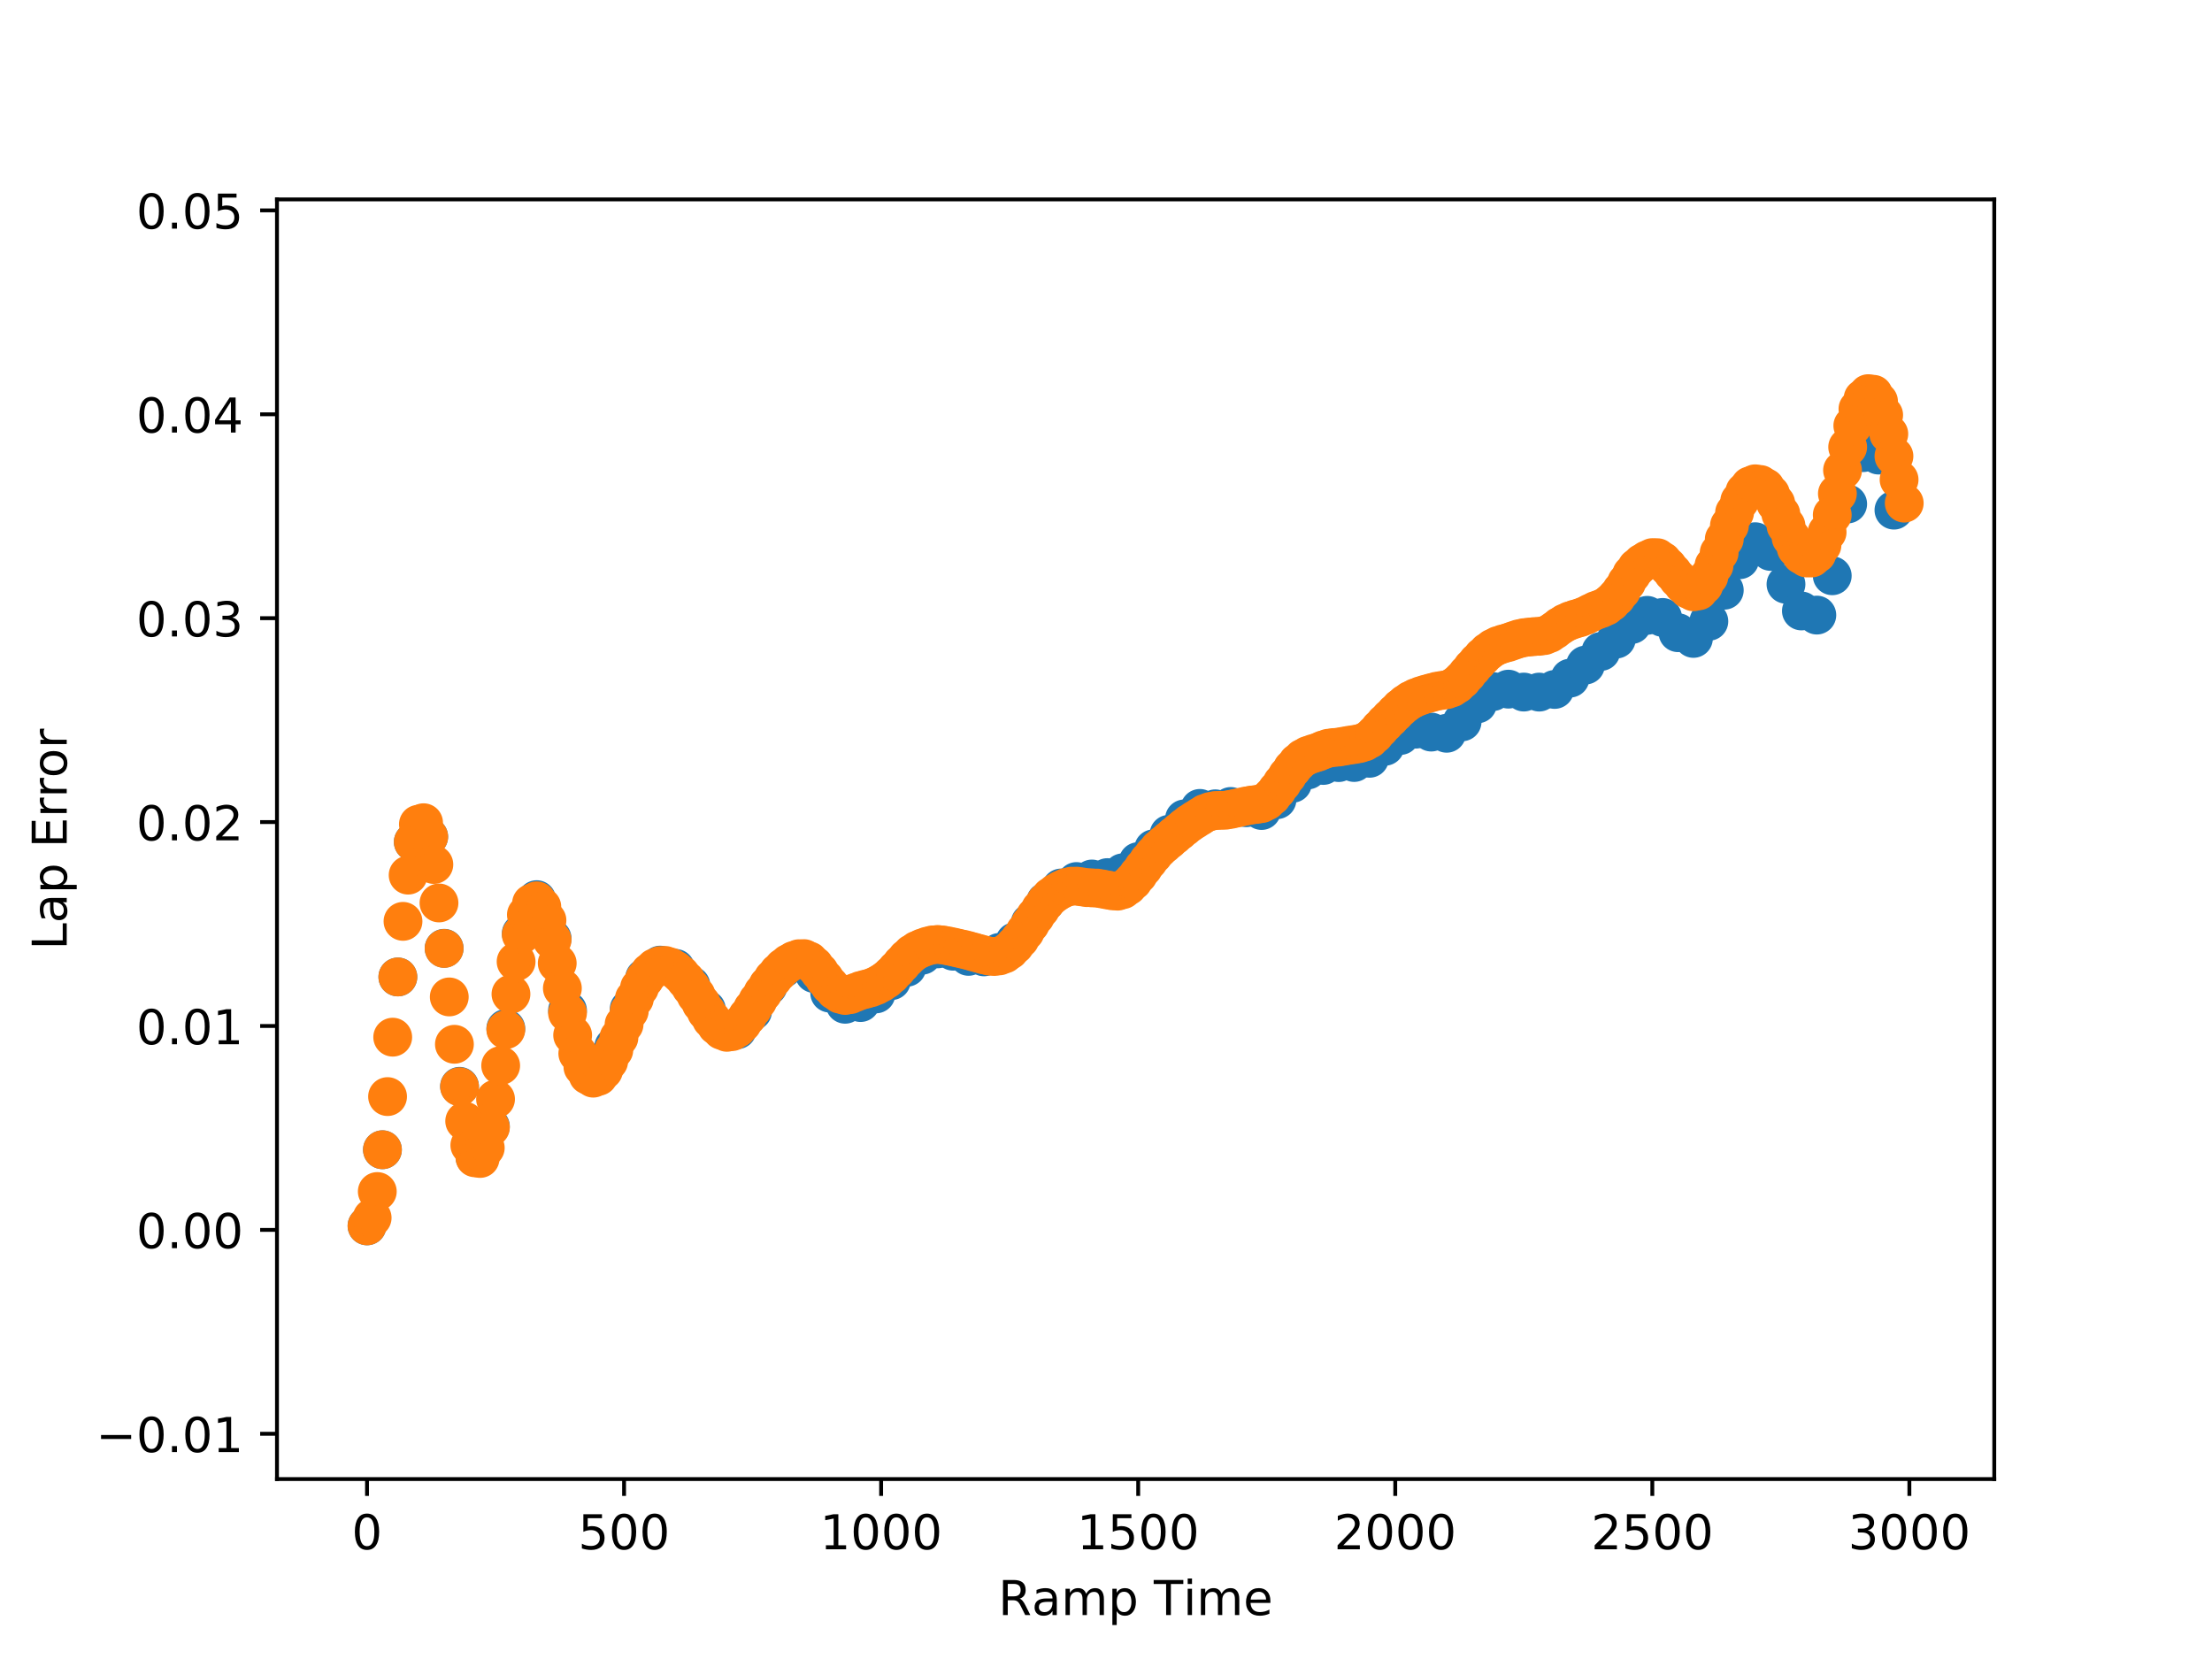 <?xml version="1.0" encoding="utf-8" standalone="no"?>
<!DOCTYPE svg PUBLIC "-//W3C//DTD SVG 1.1//EN"
  "http://www.w3.org/Graphics/SVG/1.1/DTD/svg11.dtd">
<!-- Created with matplotlib (http://matplotlib.org/) -->
<svg height="345pt" version="1.1" viewBox="0 0 460 345" width="460pt" xmlns="http://www.w3.org/2000/svg" xmlns:xlink="http://www.w3.org/1999/xlink">
 <defs>
  <style type="text/css">
*{stroke-linecap:butt;stroke-linejoin:round;}
  </style>
 </defs>
 <g id="figure_1">
  <g id="patch_1">
   <path d="M 0 345.6 
L 460.8 345.6 
L 460.8 0 
L 0 0 
z
" style="fill:#ffffff;"/>
  </g>
  <g id="axes_1">
   <g id="patch_2">
    <path d="M 57.6 307.584 
L 414.72 307.584 
L 414.72 41.472 
L 57.6 41.472 
z
" style="fill:#ffffff;"/>
   </g>
   <g id="PathCollection_1">
    <defs>
     <path d="M 0 3.536 
C 0.938 3.536 1.837 3.163 2.5 2.5 
C 3.163 1.837 3.536 0.938 3.536 0 
C 3.536 -0.938 3.163 -1.837 2.5 -2.5 
C 1.837 -3.163 0.938 -3.536 0 -3.536 
C -0.938 -3.536 -1.837 -3.163 -2.5 -2.5 
C -3.163 -1.837 -3.536 -0.938 -3.536 0 
C -3.536 0.938 -3.163 1.837 -2.5 2.5 
C -1.837 3.163 -0.938 3.536 0 3.536 
z
" id="m1370b50bfb" style="stroke:#1f77b4;"/>
    </defs>
    <g clip-path="url(#pa00a2558f2)">
     <use style="fill:#1f77b4;stroke:#1f77b4;" x="76.323" xlink:href="#m1370b50bfb" y="254.926"/>
     <use style="fill:#1f77b4;stroke:#1f77b4;" x="79.53" xlink:href="#m1370b50bfb" y="239.095"/>
     <use style="fill:#1f77b4;stroke:#1f77b4;" x="82.737" xlink:href="#m1370b50bfb" y="203.165"/>
     <use style="fill:#1f77b4;stroke:#1f77b4;" x="85.945" xlink:href="#m1370b50bfb" y="175.091"/>
     <use style="fill:#1f77b4;stroke:#1f77b4;" x="89.152" xlink:href="#m1370b50bfb" y="174"/>
     <use style="fill:#1f77b4;stroke:#1f77b4;" x="92.36" xlink:href="#m1370b50bfb" y="197.204"/>
     <use style="fill:#1f77b4;stroke:#1f77b4;" x="95.567" xlink:href="#m1370b50bfb" y="225.909"/>
     <use style="fill:#1f77b4;stroke:#1f77b4;" x="98.775" xlink:href="#m1370b50bfb" y="240.626"/>
     <use style="fill:#1f77b4;stroke:#1f77b4;" x="101.982" xlink:href="#m1370b50bfb" y="234.245"/>
     <use style="fill:#1f77b4;stroke:#1f77b4;" x="105.189" xlink:href="#m1370b50bfb" y="213.883"/>
     <use style="fill:#1f77b4;stroke:#1f77b4;" x="108.397" xlink:href="#m1370b50bfb" y="194.116"/>
     <use style="fill:#1f77b4;stroke:#1f77b4;" x="111.604" xlink:href="#m1370b50bfb" y="187.089"/>
     <use style="fill:#1f77b4;stroke:#1f77b4;" x="114.812" xlink:href="#m1370b50bfb" y="195.151"/>
     <use style="fill:#1f77b4;stroke:#1f77b4;" x="118.019" xlink:href="#m1370b50bfb" y="210.13"/>
     <use style="fill:#1f77b4;stroke:#1f77b4;" x="121.227" xlink:href="#m1370b50bfb" y="221.183"/>
     <use style="fill:#1f77b4;stroke:#1f77b4;" x="124.434" xlink:href="#m1370b50bfb" y="223.023"/>
     <use style="fill:#1f77b4;stroke:#1f77b4;" x="127.642" xlink:href="#m1370b50bfb" y="217.654"/>
     <use style="fill:#1f77b4;stroke:#1f77b4;" x="130.849" xlink:href="#m1370b50bfb" y="209.804"/>
     <use style="fill:#1f77b4;stroke:#1f77b4;" x="134.056" xlink:href="#m1370b50bfb" y="203.362"/>
     <use style="fill:#1f77b4;stroke:#1f77b4;" x="137.264" xlink:href="#m1370b50bfb" y="200.702"/>
     <use style="fill:#1f77b4;stroke:#1f77b4;" x="140.471" xlink:href="#m1370b50bfb" y="201.381"/>
     <use style="fill:#1f77b4;stroke:#1f77b4;" x="143.679" xlink:href="#m1370b50bfb" y="204.922"/>
     <use style="fill:#1f77b4;stroke:#1f77b4;" x="146.886" xlink:href="#m1370b50bfb" y="209.891"/>
     <use style="fill:#1f77b4;stroke:#1f77b4;" x="150.094" xlink:href="#m1370b50bfb" y="213.963"/>
     <use style="fill:#1f77b4;stroke:#1f77b4;" x="153.301" xlink:href="#m1370b50bfb" y="214.146"/>
     <use style="fill:#1f77b4;stroke:#1f77b4;" x="156.509" xlink:href="#m1370b50bfb" y="210.277"/>
     <use style="fill:#1f77b4;stroke:#1f77b4;" x="159.716" xlink:href="#m1370b50bfb" y="205.091"/>
     <use style="fill:#1f77b4;stroke:#1f77b4;" x="162.923" xlink:href="#m1370b50bfb" y="201.359"/>
     <use style="fill:#1f77b4;stroke:#1f77b4;" x="166.131" xlink:href="#m1370b50bfb" y="200.062"/>
     <use style="fill:#1f77b4;stroke:#1f77b4;" x="169.338" xlink:href="#m1370b50bfb" y="202.461"/>
     <use style="fill:#1f77b4;stroke:#1f77b4;" x="172.546" xlink:href="#m1370b50bfb" y="206.525"/>
     <use style="fill:#1f77b4;stroke:#1f77b4;" x="175.753" xlink:href="#m1370b50bfb" y="208.844"/>
     <use style="fill:#1f77b4;stroke:#1f77b4;" x="178.961" xlink:href="#m1370b50bfb" y="208.491"/>
     <use style="fill:#1f77b4;stroke:#1f77b4;" x="182.168" xlink:href="#m1370b50bfb" y="206.69"/>
     <use style="fill:#1f77b4;stroke:#1f77b4;" x="185.376" xlink:href="#m1370b50bfb" y="203.937"/>
     <use style="fill:#1f77b4;stroke:#1f77b4;" x="188.583" xlink:href="#m1370b50bfb" y="201.155"/>
     <use style="fill:#1f77b4;stroke:#1f77b4;" x="191.79" xlink:href="#m1370b50bfb" y="198.638"/>
     <use style="fill:#1f77b4;stroke:#1f77b4;" x="194.998" xlink:href="#m1370b50bfb" y="197.325"/>
     <use style="fill:#1f77b4;stroke:#1f77b4;" x="198.205" xlink:href="#m1370b50bfb" y="197.812"/>
     <use style="fill:#1f77b4;stroke:#1f77b4;" x="201.413" xlink:href="#m1370b50bfb" y="198.884"/>
     <use style="fill:#1f77b4;stroke:#1f77b4;" x="204.62" xlink:href="#m1370b50bfb" y="198.987"/>
     <use style="fill:#1f77b4;stroke:#1f77b4;" x="207.828" xlink:href="#m1370b50bfb" y="198.06"/>
     <use style="fill:#1f77b4;stroke:#1f77b4;" x="211.035" xlink:href="#m1370b50bfb" y="195.84"/>
     <use style="fill:#1f77b4;stroke:#1f77b4;" x="214.242" xlink:href="#m1370b50bfb" y="191.923"/>
     <use style="fill:#1f77b4;stroke:#1f77b4;" x="217.45" xlink:href="#m1370b50bfb" y="187.511"/>
     <use style="fill:#1f77b4;stroke:#1f77b4;" x="220.657" xlink:href="#m1370b50bfb" y="184.664"/>
     <use style="fill:#1f77b4;stroke:#1f77b4;" x="223.865" xlink:href="#m1370b50bfb" y="183.32"/>
     <use style="fill:#1f77b4;stroke:#1f77b4;" x="227.072" xlink:href="#m1370b50bfb" y="182.792"/>
     <use style="fill:#1f77b4;stroke:#1f77b4;" x="230.28" xlink:href="#m1370b50bfb" y="182.504"/>
     <use style="fill:#1f77b4;stroke:#1f77b4;" x="233.487" xlink:href="#m1370b50bfb" y="181.504"/>
     <use style="fill:#1f77b4;stroke:#1f77b4;" x="236.695" xlink:href="#m1370b50bfb" y="179.176"/>
     <use style="fill:#1f77b4;stroke:#1f77b4;" x="239.902" xlink:href="#m1370b50bfb" y="176.51"/>
     <use style="fill:#1f77b4;stroke:#1f77b4;" x="243.109" xlink:href="#m1370b50bfb" y="173.488"/>
     <use style="fill:#1f77b4;stroke:#1f77b4;" x="246.317" xlink:href="#m1370b50bfb" y="170.292"/>
     <use style="fill:#1f77b4;stroke:#1f77b4;" x="249.524" xlink:href="#m1370b50bfb" y="168.115"/>
     <use style="fill:#1f77b4;stroke:#1f77b4;" x="252.732" xlink:href="#m1370b50bfb" y="168.201"/>
     <use style="fill:#1f77b4;stroke:#1f77b4;" x="255.939" xlink:href="#m1370b50bfb" y="167.709"/>
     <use style="fill:#1f77b4;stroke:#1f77b4;" x="259.147" xlink:href="#m1370b50bfb" y="167.975"/>
     <use style="fill:#1f77b4;stroke:#1f77b4;" x="262.354" xlink:href="#m1370b50bfb" y="168.551"/>
     <use style="fill:#1f77b4;stroke:#1f77b4;" x="265.562" xlink:href="#m1370b50bfb" y="166.303"/>
     <use style="fill:#1f77b4;stroke:#1f77b4;" x="268.769" xlink:href="#m1370b50bfb" y="162.901"/>
     <use style="fill:#1f77b4;stroke:#1f77b4;" x="271.976" xlink:href="#m1370b50bfb" y="160.119"/>
     <use style="fill:#1f77b4;stroke:#1f77b4;" x="275.184" xlink:href="#m1370b50bfb" y="159.182"/>
     <use style="fill:#1f77b4;stroke:#1f77b4;" x="278.391" xlink:href="#m1370b50bfb" y="158.585"/>
     <use style="fill:#1f77b4;stroke:#1f77b4;" x="281.599" xlink:href="#m1370b50bfb" y="158.569"/>
     <use style="fill:#1f77b4;stroke:#1f77b4;" x="284.806" xlink:href="#m1370b50bfb" y="157.694"/>
     <use style="fill:#1f77b4;stroke:#1f77b4;" x="288.014" xlink:href="#m1370b50bfb" y="155.196"/>
     <use style="fill:#1f77b4;stroke:#1f77b4;" x="291.221" xlink:href="#m1370b50bfb" y="152.952"/>
     <use style="fill:#1f77b4;stroke:#1f77b4;" x="294.429" xlink:href="#m1370b50bfb" y="151.636"/>
     <use style="fill:#1f77b4;stroke:#1f77b4;" x="297.636" xlink:href="#m1370b50bfb" y="152.241"/>
     <use style="fill:#1f77b4;stroke:#1f77b4;" x="300.843" xlink:href="#m1370b50bfb" y="152.488"/>
     <use style="fill:#1f77b4;stroke:#1f77b4;" x="304.051" xlink:href="#m1370b50bfb" y="150.112"/>
     <use style="fill:#1f77b4;stroke:#1f77b4;" x="307.258" xlink:href="#m1370b50bfb" y="146.375"/>
     <use style="fill:#1f77b4;stroke:#1f77b4;" x="310.466" xlink:href="#m1370b50bfb" y="143.819"/>
     <use style="fill:#1f77b4;stroke:#1f77b4;" x="313.673" xlink:href="#m1370b50bfb" y="143.313"/>
     <use style="fill:#1f77b4;stroke:#1f77b4;" x="316.881" xlink:href="#m1370b50bfb" y="143.92"/>
     <use style="fill:#1f77b4;stroke:#1f77b4;" x="320.088" xlink:href="#m1370b50bfb" y="143.927"/>
     <use style="fill:#1f77b4;stroke:#1f77b4;" x="323.295" xlink:href="#m1370b50bfb" y="143.375"/>
     <use style="fill:#1f77b4;stroke:#1f77b4;" x="326.503" xlink:href="#m1370b50bfb" y="141.02"/>
     <use style="fill:#1f77b4;stroke:#1f77b4;" x="329.71" xlink:href="#m1370b50bfb" y="138.302"/>
     <use style="fill:#1f77b4;stroke:#1f77b4;" x="332.918" xlink:href="#m1370b50bfb" y="135.477"/>
     <use style="fill:#1f77b4;stroke:#1f77b4;" x="336.125" xlink:href="#m1370b50bfb" y="132.903"/>
     <use style="fill:#1f77b4;stroke:#1f77b4;" x="339.333" xlink:href="#m1370b50bfb" y="129.869"/>
     <use style="fill:#1f77b4;stroke:#1f77b4;" x="342.54" xlink:href="#m1370b50bfb" y="127.967"/>
     <use style="fill:#1f77b4;stroke:#1f77b4;" x="345.748" xlink:href="#m1370b50bfb" y="128.4"/>
     <use style="fill:#1f77b4;stroke:#1f77b4;" x="348.955" xlink:href="#m1370b50bfb" y="131.573"/>
     <use style="fill:#1f77b4;stroke:#1f77b4;" x="352.162" xlink:href="#m1370b50bfb" y="132.761"/>
     <use style="fill:#1f77b4;stroke:#1f77b4;" x="355.37" xlink:href="#m1370b50bfb" y="129.207"/>
     <use style="fill:#1f77b4;stroke:#1f77b4;" x="358.577" xlink:href="#m1370b50bfb" y="122.739"/>
     <use style="fill:#1f77b4;stroke:#1f77b4;" x="361.785" xlink:href="#m1370b50bfb" y="116.396"/>
     <use style="fill:#1f77b4;stroke:#1f77b4;" x="364.992" xlink:href="#m1370b50bfb" y="112.651"/>
     <use style="fill:#1f77b4;stroke:#1f77b4;" x="368.2" xlink:href="#m1370b50bfb" y="114.671"/>
     <use style="fill:#1f77b4;stroke:#1f77b4;" x="371.407" xlink:href="#m1370b50bfb" y="121.502"/>
     <use style="fill:#1f77b4;stroke:#1f77b4;" x="374.615" xlink:href="#m1370b50bfb" y="127.053"/>
     <use style="fill:#1f77b4;stroke:#1f77b4;" x="377.822" xlink:href="#m1370b50bfb" y="127.912"/>
     <use style="fill:#1f77b4;stroke:#1f77b4;" x="381.029" xlink:href="#m1370b50bfb" y="119.734"/>
     <use style="fill:#1f77b4;stroke:#1f77b4;" x="384.237" xlink:href="#m1370b50bfb" y="104.806"/>
     <use style="fill:#1f77b4;stroke:#1f77b4;" x="387.444" xlink:href="#m1370b50bfb" y="94.13"/>
     <use style="fill:#1f77b4;stroke:#1f77b4;" x="390.652" xlink:href="#m1370b50bfb" y="94.636"/>
     <use style="fill:#1f77b4;stroke:#1f77b4;" x="393.859" xlink:href="#m1370b50bfb" y="106.088"/>
    </g>
   </g>
   <g id="PathCollection_2">
    <defs>
     <path d="M 0 3.536 
C 0.938 3.536 1.837 3.163 2.5 2.5 
C 3.163 1.837 3.536 0.938 3.536 0 
C 3.536 -0.938 3.163 -1.837 2.5 -2.5 
C 1.837 -3.163 0.938 -3.536 0 -3.536 
C -0.938 -3.536 -1.837 -3.163 -2.5 -2.5 
C -3.163 -1.837 -3.536 -0.938 -3.536 0 
C -3.536 0.938 -3.163 1.837 -2.5 2.5 
C -1.837 3.163 -0.938 3.536 0 3.536 
z
" id="m80e547964e" style="stroke:#ff7f0e;"/>
    </defs>
    <g clip-path="url(#pa00a2558f2)">
     <use style="fill:#ff7f0e;stroke:#ff7f0e;" x="76.323" xlink:href="#m80e547964e" y="254.926"/>
     <use style="fill:#ff7f0e;stroke:#ff7f0e;" x="77.392" xlink:href="#m80e547964e" y="253.252"/>
     <use style="fill:#ff7f0e;stroke:#ff7f0e;" x="78.461" xlink:href="#m80e547964e" y="247.785"/>
     <use style="fill:#ff7f0e;stroke:#ff7f0e;" x="79.53" xlink:href="#m80e547964e" y="239.095"/>
     <use style="fill:#ff7f0e;stroke:#ff7f0e;" x="80.599" xlink:href="#m80e547964e" y="228.043"/>
     <use style="fill:#ff7f0e;stroke:#ff7f0e;" x="81.668" xlink:href="#m80e547964e" y="215.686"/>
     <use style="fill:#ff7f0e;stroke:#ff7f0e;" x="82.737" xlink:href="#m80e547964e" y="203.166"/>
     <use style="fill:#ff7f0e;stroke:#ff7f0e;" x="83.807" xlink:href="#m80e547964e" y="191.603"/>
     <use style="fill:#ff7f0e;stroke:#ff7f0e;" x="84.876" xlink:href="#m80e547964e" y="181.99"/>
     <use style="fill:#ff7f0e;stroke:#ff7f0e;" x="85.945" xlink:href="#m80e547964e" y="175.097"/>
     <use style="fill:#ff7f0e;stroke:#ff7f0e;" x="87.014" xlink:href="#m80e547964e" y="171.407"/>
     <use style="fill:#ff7f0e;stroke:#ff7f0e;" x="88.083" xlink:href="#m80e547964e" y="171.09"/>
     <use style="fill:#ff7f0e;stroke:#ff7f0e;" x="89.152" xlink:href="#m80e547964e" y="174.014"/>
     <use style="fill:#ff7f0e;stroke:#ff7f0e;" x="90.221" xlink:href="#m80e547964e" y="179.779"/>
     <use style="fill:#ff7f0e;stroke:#ff7f0e;" x="91.291" xlink:href="#m80e547964e" y="187.775"/>
     <use style="fill:#ff7f0e;stroke:#ff7f0e;" x="92.36" xlink:href="#m80e547964e" y="197.237"/>
     <use style="fill:#ff7f0e;stroke:#ff7f0e;" x="93.429" xlink:href="#m80e547964e" y="207.319"/>
     <use style="fill:#ff7f0e;stroke:#ff7f0e;" x="94.498" xlink:href="#m80e547964e" y="217.166"/>
     <use style="fill:#ff7f0e;stroke:#ff7f0e;" x="95.567" xlink:href="#m80e547964e" y="225.992"/>
     <use style="fill:#ff7f0e;stroke:#ff7f0e;" x="96.636" xlink:href="#m80e547964e" y="233.148"/>
     <use style="fill:#ff7f0e;stroke:#ff7f0e;" x="97.705" xlink:href="#m80e547964e" y="238.164"/>
     <use style="fill:#ff7f0e;stroke:#ff7f0e;" x="98.775" xlink:href="#m80e547964e" y="240.772"/>
     <use style="fill:#ff7f0e;stroke:#ff7f0e;" x="99.844" xlink:href="#m80e547964e" y="240.91"/>
     <use style="fill:#ff7f0e;stroke:#ff7f0e;" x="100.913" xlink:href="#m80e547964e" y="238.701"/>
     <use style="fill:#ff7f0e;stroke:#ff7f0e;" x="101.982" xlink:href="#m80e547964e" y="234.442"/>
     <use style="fill:#ff7f0e;stroke:#ff7f0e;" x="103.051" xlink:href="#m80e547964e" y="228.563"/>
     <use style="fill:#ff7f0e;stroke:#ff7f0e;" x="104.12" xlink:href="#m80e547964e" y="221.596"/>
     <use style="fill:#ff7f0e;stroke:#ff7f0e;" x="105.189" xlink:href="#m80e547964e" y="214.122"/>
     <use style="fill:#ff7f0e;stroke:#ff7f0e;" x="106.259" xlink:href="#m80e547964e" y="206.732"/>
     <use style="fill:#ff7f0e;stroke:#ff7f0e;" x="107.328" xlink:href="#m80e547964e" y="199.981"/>
     <use style="fill:#ff7f0e;stroke:#ff7f0e;" x="108.397" xlink:href="#m80e547964e" y="194.354"/>
     <use style="fill:#ff7f0e;stroke:#ff7f0e;" x="109.466" xlink:href="#m80e547964e" y="190.23"/>
     <use style="fill:#ff7f0e;stroke:#ff7f0e;" x="110.535" xlink:href="#m80e547964e" y="187.857"/>
     <use style="fill:#ff7f0e;stroke:#ff7f0e;" x="111.604" xlink:href="#m80e547964e" y="187.326"/>
     <use style="fill:#ff7f0e;stroke:#ff7f0e;" x="112.674" xlink:href="#m80e547964e" y="188.573"/>
     <use style="fill:#ff7f0e;stroke:#ff7f0e;" x="113.743" xlink:href="#m80e547964e" y="191.391"/>
     <use style="fill:#ff7f0e;stroke:#ff7f0e;" x="114.812" xlink:href="#m80e547964e" y="195.445"/>
     <use style="fill:#ff7f0e;stroke:#ff7f0e;" x="115.881" xlink:href="#m80e547964e" y="200.31"/>
     <use style="fill:#ff7f0e;stroke:#ff7f0e;" x="116.95" xlink:href="#m80e547964e" y="205.528"/>
     <use style="fill:#ff7f0e;stroke:#ff7f0e;" x="118.019" xlink:href="#m80e547964e" y="210.647"/>
     <use style="fill:#ff7f0e;stroke:#ff7f0e;" x="119.088" xlink:href="#m80e547964e" y="215.273"/>
     <use style="fill:#ff7f0e;stroke:#ff7f0e;" x="120.158" xlink:href="#m80e547964e" y="219.087"/>
     <use style="fill:#ff7f0e;stroke:#ff7f0e;" x="121.227" xlink:href="#m80e547964e" y="221.891"/>
     <use style="fill:#ff7f0e;stroke:#ff7f0e;" x="122.296" xlink:href="#m80e547964e" y="223.595"/>
     <use style="fill:#ff7f0e;stroke:#ff7f0e;" x="123.365" xlink:href="#m80e547964e" y="224.209"/>
     <use style="fill:#ff7f0e;stroke:#ff7f0e;" x="124.434" xlink:href="#m80e547964e" y="223.83"/>
     <use style="fill:#ff7f0e;stroke:#ff7f0e;" x="125.503" xlink:href="#m80e547964e" y="222.607"/>
     <use style="fill:#ff7f0e;stroke:#ff7f0e;" x="126.572" xlink:href="#m80e547964e" y="220.724"/>
     <use style="fill:#ff7f0e;stroke:#ff7f0e;" x="127.642" xlink:href="#m80e547964e" y="218.391"/>
     <use style="fill:#ff7f0e;stroke:#ff7f0e;" x="128.711" xlink:href="#m80e547964e" y="215.778"/>
     <use style="fill:#ff7f0e;stroke:#ff7f0e;" x="129.78" xlink:href="#m80e547964e" y="213.026"/>
     <use style="fill:#ff7f0e;stroke:#ff7f0e;" x="130.849" xlink:href="#m80e547964e" y="210.268"/>
     <use style="fill:#ff7f0e;stroke:#ff7f0e;" x="131.918" xlink:href="#m80e547964e" y="207.675"/>
     <use style="fill:#ff7f0e;stroke:#ff7f0e;" x="132.987" xlink:href="#m80e547964e" y="205.407"/>
     <use style="fill:#ff7f0e;stroke:#ff7f0e;" x="134.056" xlink:href="#m80e547964e" y="203.564"/>
     <use style="fill:#ff7f0e;stroke:#ff7f0e;" x="135.126" xlink:href="#m80e547964e" y="202.18"/>
     <use style="fill:#ff7f0e;stroke:#ff7f0e;" x="136.195" xlink:href="#m80e547964e" y="201.257"/>
     <use style="fill:#ff7f0e;stroke:#ff7f0e;" x="137.264" xlink:href="#m80e547964e" y="200.797"/>
     <use style="fill:#ff7f0e;stroke:#ff7f0e;" x="138.333" xlink:href="#m80e547964e" y="200.769"/>
     <use style="fill:#ff7f0e;stroke:#ff7f0e;" x="139.402" xlink:href="#m80e547964e" y="201.102"/>
     <use style="fill:#ff7f0e;stroke:#ff7f0e;" x="140.471" xlink:href="#m80e547964e" y="201.736"/>
     <use style="fill:#ff7f0e;stroke:#ff7f0e;" x="141.54" xlink:href="#m80e547964e" y="202.65"/>
     <use style="fill:#ff7f0e;stroke:#ff7f0e;" x="142.61" xlink:href="#m80e547964e" y="203.853"/>
     <use style="fill:#ff7f0e;stroke:#ff7f0e;" x="143.679" xlink:href="#m80e547964e" y="205.32"/>
     <use style="fill:#ff7f0e;stroke:#ff7f0e;" x="144.748" xlink:href="#m80e547964e" y="206.96"/>
     <use style="fill:#ff7f0e;stroke:#ff7f0e;" x="145.817" xlink:href="#m80e547964e" y="208.679"/>
     <use style="fill:#ff7f0e;stroke:#ff7f0e;" x="146.886" xlink:href="#m80e547964e" y="210.392"/>
     <use style="fill:#ff7f0e;stroke:#ff7f0e;" x="147.955" xlink:href="#m80e547964e" y="211.98"/>
     <use style="fill:#ff7f0e;stroke:#ff7f0e;" x="149.025" xlink:href="#m80e547964e" y="213.318"/>
     <use style="fill:#ff7f0e;stroke:#ff7f0e;" x="150.094" xlink:href="#m80e547964e" y="214.26"/>
     <use style="fill:#ff7f0e;stroke:#ff7f0e;" x="151.163" xlink:href="#m80e547964e" y="214.677"/>
     <use style="fill:#ff7f0e;stroke:#ff7f0e;" x="152.232" xlink:href="#m80e547964e" y="214.531"/>
     <use style="fill:#ff7f0e;stroke:#ff7f0e;" x="153.301" xlink:href="#m80e547964e" y="213.877"/>
     <use style="fill:#ff7f0e;stroke:#ff7f0e;" x="154.37" xlink:href="#m80e547964e" y="212.783"/>
     <use style="fill:#ff7f0e;stroke:#ff7f0e;" x="155.439" xlink:href="#m80e547964e" y="211.365"/>
     <use style="fill:#ff7f0e;stroke:#ff7f0e;" x="156.509" xlink:href="#m80e547964e" y="209.775"/>
     <use style="fill:#ff7f0e;stroke:#ff7f0e;" x="157.578" xlink:href="#m80e547964e" y="208.125"/>
     <use style="fill:#ff7f0e;stroke:#ff7f0e;" x="158.647" xlink:href="#m80e547964e" y="206.478"/>
     <use style="fill:#ff7f0e;stroke:#ff7f0e;" x="159.716" xlink:href="#m80e547964e" y="204.905"/>
     <use style="fill:#ff7f0e;stroke:#ff7f0e;" x="160.785" xlink:href="#m80e547964e" y="203.481"/>
     <use style="fill:#ff7f0e;stroke:#ff7f0e;" x="161.854" xlink:href="#m80e547964e" y="202.242"/>
     <use style="fill:#ff7f0e;stroke:#ff7f0e;" x="162.923" xlink:href="#m80e547964e" y="201.187"/>
     <use style="fill:#ff7f0e;stroke:#ff7f0e;" x="163.993" xlink:href="#m80e547964e" y="200.352"/>
     <use style="fill:#ff7f0e;stroke:#ff7f0e;" x="165.062" xlink:href="#m80e547964e" y="199.75"/>
     <use style="fill:#ff7f0e;stroke:#ff7f0e;" x="166.131" xlink:href="#m80e547964e" y="199.373"/>
     <use style="fill:#ff7f0e;stroke:#ff7f0e;" x="167.2" xlink:href="#m80e547964e" y="199.352"/>
     <use style="fill:#ff7f0e;stroke:#ff7f0e;" x="168.269" xlink:href="#m80e547964e" y="199.835"/>
     <use style="fill:#ff7f0e;stroke:#ff7f0e;" x="169.338" xlink:href="#m80e547964e" y="200.819"/>
     <use style="fill:#ff7f0e;stroke:#ff7f0e;" x="170.407" xlink:href="#m80e547964e" y="202.111"/>
     <use style="fill:#ff7f0e;stroke:#ff7f0e;" x="171.477" xlink:href="#m80e547964e" y="203.539"/>
     <use style="fill:#ff7f0e;stroke:#ff7f0e;" x="172.546" xlink:href="#m80e547964e" y="204.905"/>
     <use style="fill:#ff7f0e;stroke:#ff7f0e;" x="173.615" xlink:href="#m80e547964e" y="206.008"/>
     <use style="fill:#ff7f0e;stroke:#ff7f0e;" x="174.684" xlink:href="#m80e547964e" y="206.734"/>
     <use style="fill:#ff7f0e;stroke:#ff7f0e;" x="175.753" xlink:href="#m80e547964e" y="207.016"/>
     <use style="fill:#ff7f0e;stroke:#ff7f0e;" x="176.822" xlink:href="#m80e547964e" y="206.835"/>
     <use style="fill:#ff7f0e;stroke:#ff7f0e;" x="177.891" xlink:href="#m80e547964e" y="206.385"/>
     <use style="fill:#ff7f0e;stroke:#ff7f0e;" x="178.961" xlink:href="#m80e547964e" y="205.982"/>
     <use style="fill:#ff7f0e;stroke:#ff7f0e;" x="180.03" xlink:href="#m80e547964e" y="205.699"/>
     <use style="fill:#ff7f0e;stroke:#ff7f0e;" x="181.099" xlink:href="#m80e547964e" y="205.407"/>
     <use style="fill:#ff7f0e;stroke:#ff7f0e;" x="182.168" xlink:href="#m80e547964e" y="204.986"/>
     <use style="fill:#ff7f0e;stroke:#ff7f0e;" x="183.237" xlink:href="#m80e547964e" y="204.405"/>
     <use style="fill:#ff7f0e;stroke:#ff7f0e;" x="184.306" xlink:href="#m80e547964e" y="203.683"/>
     <use style="fill:#ff7f0e;stroke:#ff7f0e;" x="185.376" xlink:href="#m80e547964e" y="202.756"/>
     <use style="fill:#ff7f0e;stroke:#ff7f0e;" x="186.445" xlink:href="#m80e547964e" y="201.642"/>
     <use style="fill:#ff7f0e;stroke:#ff7f0e;" x="187.514" xlink:href="#m80e547964e" y="200.453"/>
     <use style="fill:#ff7f0e;stroke:#ff7f0e;" x="188.583" xlink:href="#m80e547964e" y="199.29"/>
     <use style="fill:#ff7f0e;stroke:#ff7f0e;" x="189.652" xlink:href="#m80e547964e" y="198.312"/>
     <use style="fill:#ff7f0e;stroke:#ff7f0e;" x="190.721" xlink:href="#m80e547964e" y="197.614"/>
     <use style="fill:#ff7f0e;stroke:#ff7f0e;" x="191.79" xlink:href="#m80e547964e" y="197.136"/>
     <use style="fill:#ff7f0e;stroke:#ff7f0e;" x="192.86" xlink:href="#m80e547964e" y="196.761"/>
     <use style="fill:#ff7f0e;stroke:#ff7f0e;" x="193.929" xlink:href="#m80e547964e" y="196.495"/>
     <use style="fill:#ff7f0e;stroke:#ff7f0e;" x="194.998" xlink:href="#m80e547964e" y="196.406"/>
     <use style="fill:#ff7f0e;stroke:#ff7f0e;" x="196.067" xlink:href="#m80e547964e" y="196.511"/>
     <use style="fill:#ff7f0e;stroke:#ff7f0e;" x="197.136" xlink:href="#m80e547964e" y="196.711"/>
     <use style="fill:#ff7f0e;stroke:#ff7f0e;" x="198.205" xlink:href="#m80e547964e" y="196.936"/>
     <use style="fill:#ff7f0e;stroke:#ff7f0e;" x="199.274" xlink:href="#m80e547964e" y="197.17"/>
     <use style="fill:#ff7f0e;stroke:#ff7f0e;" x="200.344" xlink:href="#m80e547964e" y="197.413"/>
     <use style="fill:#ff7f0e;stroke:#ff7f0e;" x="201.413" xlink:href="#m80e547964e" y="197.679"/>
     <use style="fill:#ff7f0e;stroke:#ff7f0e;" x="202.482" xlink:href="#m80e547964e" y="197.981"/>
     <use style="fill:#ff7f0e;stroke:#ff7f0e;" x="203.551" xlink:href="#m80e547964e" y="198.274"/>
     <use style="fill:#ff7f0e;stroke:#ff7f0e;" x="204.62" xlink:href="#m80e547964e" y="198.574"/>
     <use style="fill:#ff7f0e;stroke:#ff7f0e;" x="205.689" xlink:href="#m80e547964e" y="198.824"/>
     <use style="fill:#ff7f0e;stroke:#ff7f0e;" x="206.758" xlink:href="#m80e547964e" y="198.91"/>
     <use style="fill:#ff7f0e;stroke:#ff7f0e;" x="207.828" xlink:href="#m80e547964e" y="198.785"/>
     <use style="fill:#ff7f0e;stroke:#ff7f0e;" x="208.897" xlink:href="#m80e547964e" y="198.384"/>
     <use style="fill:#ff7f0e;stroke:#ff7f0e;" x="209.966" xlink:href="#m80e547964e" y="197.619"/>
     <use style="fill:#ff7f0e;stroke:#ff7f0e;" x="211.035" xlink:href="#m80e547964e" y="196.549"/>
     <use style="fill:#ff7f0e;stroke:#ff7f0e;" x="212.104" xlink:href="#m80e547964e" y="195.277"/>
     <use style="fill:#ff7f0e;stroke:#ff7f0e;" x="213.173" xlink:href="#m80e547964e" y="193.774"/>
     <use style="fill:#ff7f0e;stroke:#ff7f0e;" x="214.242" xlink:href="#m80e547964e" y="192.149"/>
     <use style="fill:#ff7f0e;stroke:#ff7f0e;" x="215.312" xlink:href="#m80e547964e" y="190.564"/>
     <use style="fill:#ff7f0e;stroke:#ff7f0e;" x="216.381" xlink:href="#m80e547964e" y="189.042"/>
     <use style="fill:#ff7f0e;stroke:#ff7f0e;" x="217.45" xlink:href="#m80e547964e" y="187.598"/>
     <use style="fill:#ff7f0e;stroke:#ff7f0e;" x="218.519" xlink:href="#m80e547964e" y="186.45"/>
     <use style="fill:#ff7f0e;stroke:#ff7f0e;" x="219.588" xlink:href="#m80e547964e" y="185.655"/>
     <use style="fill:#ff7f0e;stroke:#ff7f0e;" x="220.657" xlink:href="#m80e547964e" y="185.03"/>
     <use style="fill:#ff7f0e;stroke:#ff7f0e;" x="221.727" xlink:href="#m80e547964e" y="184.548"/>
     <use style="fill:#ff7f0e;stroke:#ff7f0e;" x="222.796" xlink:href="#m80e547964e" y="184.29"/>
     <use style="fill:#ff7f0e;stroke:#ff7f0e;" x="223.865" xlink:href="#m80e547964e" y="184.28"/>
     <use style="fill:#ff7f0e;stroke:#ff7f0e;" x="224.934" xlink:href="#m80e547964e" y="184.425"/>
     <use style="fill:#ff7f0e;stroke:#ff7f0e;" x="226.003" xlink:href="#m80e547964e" y="184.585"/>
     <use style="fill:#ff7f0e;stroke:#ff7f0e;" x="227.072" xlink:href="#m80e547964e" y="184.637"/>
     <use style="fill:#ff7f0e;stroke:#ff7f0e;" x="228.141" xlink:href="#m80e547964e" y="184.688"/>
     <use style="fill:#ff7f0e;stroke:#ff7f0e;" x="229.211" xlink:href="#m80e547964e" y="184.858"/>
     <use style="fill:#ff7f0e;stroke:#ff7f0e;" x="230.28" xlink:href="#m80e547964e" y="185.061"/>
     <use style="fill:#ff7f0e;stroke:#ff7f0e;" x="231.349" xlink:href="#m80e547964e" y="185.249"/>
     <use style="fill:#ff7f0e;stroke:#ff7f0e;" x="232.418" xlink:href="#m80e547964e" y="185.321"/>
     <use style="fill:#ff7f0e;stroke:#ff7f0e;" x="233.487" xlink:href="#m80e547964e" y="185.015"/>
     <use style="fill:#ff7f0e;stroke:#ff7f0e;" x="234.556" xlink:href="#m80e547964e" y="184.253"/>
     <use style="fill:#ff7f0e;stroke:#ff7f0e;" x="235.625" xlink:href="#m80e547964e" y="183.213"/>
     <use style="fill:#ff7f0e;stroke:#ff7f0e;" x="236.695" xlink:href="#m80e547964e" y="181.891"/>
     <use style="fill:#ff7f0e;stroke:#ff7f0e;" x="237.764" xlink:href="#m80e547964e" y="180.456"/>
     <use style="fill:#ff7f0e;stroke:#ff7f0e;" x="238.833" xlink:href="#m80e547964e" y="179.033"/>
     <use style="fill:#ff7f0e;stroke:#ff7f0e;" x="239.902" xlink:href="#m80e547964e" y="177.728"/>
     <use style="fill:#ff7f0e;stroke:#ff7f0e;" x="240.971" xlink:href="#m80e547964e" y="176.528"/>
     <use style="fill:#ff7f0e;stroke:#ff7f0e;" x="242.04" xlink:href="#m80e547964e" y="175.588"/>
     <use style="fill:#ff7f0e;stroke:#ff7f0e;" x="243.109" xlink:href="#m80e547964e" y="174.692"/>
     <use style="fill:#ff7f0e;stroke:#ff7f0e;" x="244.179" xlink:href="#m80e547964e" y="173.775"/>
     <use style="fill:#ff7f0e;stroke:#ff7f0e;" x="245.248" xlink:href="#m80e547964e" y="172.89"/>
     <use style="fill:#ff7f0e;stroke:#ff7f0e;" x="246.317" xlink:href="#m80e547964e" y="172.007"/>
     <use style="fill:#ff7f0e;stroke:#ff7f0e;" x="247.386" xlink:href="#m80e547964e" y="171.188"/>
     <use style="fill:#ff7f0e;stroke:#ff7f0e;" x="248.455" xlink:href="#m80e547964e" y="170.488"/>
     <use style="fill:#ff7f0e;stroke:#ff7f0e;" x="249.524" xlink:href="#m80e547964e" y="169.824"/>
     <use style="fill:#ff7f0e;stroke:#ff7f0e;" x="250.593" xlink:href="#m80e547964e" y="169.156"/>
     <use style="fill:#ff7f0e;stroke:#ff7f0e;" x="251.663" xlink:href="#m80e547964e" y="168.769"/>
     <use style="fill:#ff7f0e;stroke:#ff7f0e;" x="252.732" xlink:href="#m80e547964e" y="168.554"/>
     <use style="fill:#ff7f0e;stroke:#ff7f0e;" x="253.801" xlink:href="#m80e547964e" y="168.518"/>
     <use style="fill:#ff7f0e;stroke:#ff7f0e;" x="254.87" xlink:href="#m80e547964e" y="168.484"/>
     <use style="fill:#ff7f0e;stroke:#ff7f0e;" x="255.939" xlink:href="#m80e547964e" y="168.306"/>
     <use style="fill:#ff7f0e;stroke:#ff7f0e;" x="257.008" xlink:href="#m80e547964e" y="168.078"/>
     <use style="fill:#ff7f0e;stroke:#ff7f0e;" x="258.078" xlink:href="#m80e547964e" y="167.856"/>
     <use style="fill:#ff7f0e;stroke:#ff7f0e;" x="259.147" xlink:href="#m80e547964e" y="167.612"/>
     <use style="fill:#ff7f0e;stroke:#ff7f0e;" x="260.216" xlink:href="#m80e547964e" y="167.415"/>
     <use style="fill:#ff7f0e;stroke:#ff7f0e;" x="261.285" xlink:href="#m80e547964e" y="167.287"/>
     <use style="fill:#ff7f0e;stroke:#ff7f0e;" x="262.354" xlink:href="#m80e547964e" y="167.113"/>
     <use style="fill:#ff7f0e;stroke:#ff7f0e;" x="263.423" xlink:href="#m80e547964e" y="166.569"/>
     <use style="fill:#ff7f0e;stroke:#ff7f0e;" x="264.492" xlink:href="#m80e547964e" y="165.615"/>
     <use style="fill:#ff7f0e;stroke:#ff7f0e;" x="265.562" xlink:href="#m80e547964e" y="164.317"/>
     <use style="fill:#ff7f0e;stroke:#ff7f0e;" x="266.631" xlink:href="#m80e547964e" y="162.85"/>
     <use style="fill:#ff7f0e;stroke:#ff7f0e;" x="267.7" xlink:href="#m80e547964e" y="161.329"/>
     <use style="fill:#ff7f0e;stroke:#ff7f0e;" x="268.769" xlink:href="#m80e547964e" y="159.856"/>
     <use style="fill:#ff7f0e;stroke:#ff7f0e;" x="269.838" xlink:href="#m80e547964e" y="158.602"/>
     <use style="fill:#ff7f0e;stroke:#ff7f0e;" x="270.907" xlink:href="#m80e547964e" y="157.685"/>
     <use style="fill:#ff7f0e;stroke:#ff7f0e;" x="271.976" xlink:href="#m80e547964e" y="157.102"/>
     <use style="fill:#ff7f0e;stroke:#ff7f0e;" x="273.046" xlink:href="#m80e547964e" y="156.732"/>
     <use style="fill:#ff7f0e;stroke:#ff7f0e;" x="274.115" xlink:href="#m80e547964e" y="156.397"/>
     <use style="fill:#ff7f0e;stroke:#ff7f0e;" x="275.184" xlink:href="#m80e547964e" y="155.942"/>
     <use style="fill:#ff7f0e;stroke:#ff7f0e;" x="276.253" xlink:href="#m80e547964e" y="155.598"/>
     <use style="fill:#ff7f0e;stroke:#ff7f0e;" x="277.322" xlink:href="#m80e547964e" y="155.453"/>
     <use style="fill:#ff7f0e;stroke:#ff7f0e;" x="278.391" xlink:href="#m80e547964e" y="155.353"/>
     <use style="fill:#ff7f0e;stroke:#ff7f0e;" x="279.46" xlink:href="#m80e547964e" y="155.175"/>
     <use style="fill:#ff7f0e;stroke:#ff7f0e;" x="280.53" xlink:href="#m80e547964e" y="154.985"/>
     <use style="fill:#ff7f0e;stroke:#ff7f0e;" x="281.599" xlink:href="#m80e547964e" y="154.828"/>
     <use style="fill:#ff7f0e;stroke:#ff7f0e;" x="282.668" xlink:href="#m80e547964e" y="154.637"/>
     <use style="fill:#ff7f0e;stroke:#ff7f0e;" x="283.737" xlink:href="#m80e547964e" y="154.309"/>
     <use style="fill:#ff7f0e;stroke:#ff7f0e;" x="284.806" xlink:href="#m80e547964e" y="153.702"/>
     <use style="fill:#ff7f0e;stroke:#ff7f0e;" x="285.875" xlink:href="#m80e547964e" y="152.723"/>
     <use style="fill:#ff7f0e;stroke:#ff7f0e;" x="286.944" xlink:href="#m80e547964e" y="151.535"/>
     <use style="fill:#ff7f0e;stroke:#ff7f0e;" x="288.014" xlink:href="#m80e547964e" y="150.396"/>
     <use style="fill:#ff7f0e;stroke:#ff7f0e;" x="289.083" xlink:href="#m80e547964e" y="149.332"/>
     <use style="fill:#ff7f0e;stroke:#ff7f0e;" x="290.152" xlink:href="#m80e547964e" y="148.259"/>
     <use style="fill:#ff7f0e;stroke:#ff7f0e;" x="291.221" xlink:href="#m80e547964e" y="147.208"/>
     <use style="fill:#ff7f0e;stroke:#ff7f0e;" x="292.29" xlink:href="#m80e547964e" y="146.335"/>
     <use style="fill:#ff7f0e;stroke:#ff7f0e;" x="293.359" xlink:href="#m80e547964e" y="145.614"/>
     <use style="fill:#ff7f0e;stroke:#ff7f0e;" x="294.429" xlink:href="#m80e547964e" y="145.081"/>
     <use style="fill:#ff7f0e;stroke:#ff7f0e;" x="295.498" xlink:href="#m80e547964e" y="144.671"/>
     <use style="fill:#ff7f0e;stroke:#ff7f0e;" x="296.567" xlink:href="#m80e547964e" y="144.342"/>
     <use style="fill:#ff7f0e;stroke:#ff7f0e;" x="297.636" xlink:href="#m80e547964e" y="144.054"/>
     <use style="fill:#ff7f0e;stroke:#ff7f0e;" x="298.705" xlink:href="#m80e547964e" y="143.765"/>
     <use style="fill:#ff7f0e;stroke:#ff7f0e;" x="299.774" xlink:href="#m80e547964e" y="143.582"/>
     <use style="fill:#ff7f0e;stroke:#ff7f0e;" x="300.843" xlink:href="#m80e547964e" y="143.421"/>
     <use style="fill:#ff7f0e;stroke:#ff7f0e;" x="301.913" xlink:href="#m80e547964e" y="143.044"/>
     <use style="fill:#ff7f0e;stroke:#ff7f0e;" x="302.982" xlink:href="#m80e547964e" y="142.349"/>
     <use style="fill:#ff7f0e;stroke:#ff7f0e;" x="304.051" xlink:href="#m80e547964e" y="141.374"/>
     <use style="fill:#ff7f0e;stroke:#ff7f0e;" x="305.12" xlink:href="#m80e547964e" y="140.157"/>
     <use style="fill:#ff7f0e;stroke:#ff7f0e;" x="306.189" xlink:href="#m80e547964e" y="138.868"/>
     <use style="fill:#ff7f0e;stroke:#ff7f0e;" x="307.258" xlink:href="#m80e547964e" y="137.664"/>
     <use style="fill:#ff7f0e;stroke:#ff7f0e;" x="308.327" xlink:href="#m80e547964e" y="136.539"/>
     <use style="fill:#ff7f0e;stroke:#ff7f0e;" x="309.397" xlink:href="#m80e547964e" y="135.544"/>
     <use style="fill:#ff7f0e;stroke:#ff7f0e;" x="310.466" xlink:href="#m80e547964e" y="134.777"/>
     <use style="fill:#ff7f0e;stroke:#ff7f0e;" x="311.535" xlink:href="#m80e547964e" y="134.243"/>
     <use style="fill:#ff7f0e;stroke:#ff7f0e;" x="312.604" xlink:href="#m80e547964e" y="133.891"/>
     <use style="fill:#ff7f0e;stroke:#ff7f0e;" x="313.673" xlink:href="#m80e547964e" y="133.595"/>
     <use style="fill:#ff7f0e;stroke:#ff7f0e;" x="314.742" xlink:href="#m80e547964e" y="133.216"/>
     <use style="fill:#ff7f0e;stroke:#ff7f0e;" x="315.811" xlink:href="#m80e547964e" y="132.859"/>
     <use style="fill:#ff7f0e;stroke:#ff7f0e;" x="316.881" xlink:href="#m80e547964e" y="132.616"/>
     <use style="fill:#ff7f0e;stroke:#ff7f0e;" x="317.95" xlink:href="#m80e547964e" y="132.486"/>
     <use style="fill:#ff7f0e;stroke:#ff7f0e;" x="319.019" xlink:href="#m80e547964e" y="132.387"/>
     <use style="fill:#ff7f0e;stroke:#ff7f0e;" x="320.088" xlink:href="#m80e547964e" y="132.323"/>
     <use style="fill:#ff7f0e;stroke:#ff7f0e;" x="321.157" xlink:href="#m80e547964e" y="132.177"/>
     <use style="fill:#ff7f0e;stroke:#ff7f0e;" x="322.226" xlink:href="#m80e547964e" y="131.743"/>
     <use style="fill:#ff7f0e;stroke:#ff7f0e;" x="323.295" xlink:href="#m80e547964e" y="131.039"/>
     <use style="fill:#ff7f0e;stroke:#ff7f0e;" x="324.365" xlink:href="#m80e547964e" y="130.234"/>
     <use style="fill:#ff7f0e;stroke:#ff7f0e;" x="325.434" xlink:href="#m80e547964e" y="129.576"/>
     <use style="fill:#ff7f0e;stroke:#ff7f0e;" x="326.503" xlink:href="#m80e547964e" y="129.088"/>
     <use style="fill:#ff7f0e;stroke:#ff7f0e;" x="327.572" xlink:href="#m80e547964e" y="128.731"/>
     <use style="fill:#ff7f0e;stroke:#ff7f0e;" x="328.641" xlink:href="#m80e547964e" y="128.423"/>
     <use style="fill:#ff7f0e;stroke:#ff7f0e;" x="329.71" xlink:href="#m80e547964e" y="128.011"/>
     <use style="fill:#ff7f0e;stroke:#ff7f0e;" x="330.78" xlink:href="#m80e547964e" y="127.473"/>
     <use style="fill:#ff7f0e;stroke:#ff7f0e;" x="331.849" xlink:href="#m80e547964e" y="126.958"/>
     <use style="fill:#ff7f0e;stroke:#ff7f0e;" x="332.918" xlink:href="#m80e547964e" y="126.578"/>
     <use style="fill:#ff7f0e;stroke:#ff7f0e;" x="333.987" xlink:href="#m80e547964e" y="126.081"/>
     <use style="fill:#ff7f0e;stroke:#ff7f0e;" x="335.056" xlink:href="#m80e547964e" y="125.26"/>
     <use style="fill:#ff7f0e;stroke:#ff7f0e;" x="336.125" xlink:href="#m80e547964e" y="124.198"/>
     <use style="fill:#ff7f0e;stroke:#ff7f0e;" x="337.194" xlink:href="#m80e547964e" y="122.831"/>
     <use style="fill:#ff7f0e;stroke:#ff7f0e;" x="338.264" xlink:href="#m80e547964e" y="121.136"/>
     <use style="fill:#ff7f0e;stroke:#ff7f0e;" x="339.333" xlink:href="#m80e547964e" y="119.411"/>
     <use style="fill:#ff7f0e;stroke:#ff7f0e;" x="340.402" xlink:href="#m80e547964e" y="118.022"/>
     <use style="fill:#ff7f0e;stroke:#ff7f0e;" x="341.471" xlink:href="#m80e547964e" y="117.097"/>
     <use style="fill:#ff7f0e;stroke:#ff7f0e;" x="342.54" xlink:href="#m80e547964e" y="116.44"/>
     <use style="fill:#ff7f0e;stroke:#ff7f0e;" x="343.609" xlink:href="#m80e547964e" y="115.959"/>
     <use style="fill:#ff7f0e;stroke:#ff7f0e;" x="344.678" xlink:href="#m80e547964e" y="115.98"/>
     <use style="fill:#ff7f0e;stroke:#ff7f0e;" x="345.748" xlink:href="#m80e547964e" y="116.706"/>
     <use style="fill:#ff7f0e;stroke:#ff7f0e;" x="346.817" xlink:href="#m80e547964e" y="117.832"/>
     <use style="fill:#ff7f0e;stroke:#ff7f0e;" x="347.886" xlink:href="#m80e547964e" y="119.097"/>
     <use style="fill:#ff7f0e;stroke:#ff7f0e;" x="348.955" xlink:href="#m80e547964e" y="120.376"/>
     <use style="fill:#ff7f0e;stroke:#ff7f0e;" x="350.024" xlink:href="#m80e547964e" y="121.582"/>
     <use style="fill:#ff7f0e;stroke:#ff7f0e;" x="351.093" xlink:href="#m80e547964e" y="122.547"/>
     <use style="fill:#ff7f0e;stroke:#ff7f0e;" x="352.162" xlink:href="#m80e547964e" y="123.07"/>
     <use style="fill:#ff7f0e;stroke:#ff7f0e;" x="353.232" xlink:href="#m80e547964e" y="122.867"/>
     <use style="fill:#ff7f0e;stroke:#ff7f0e;" x="354.301" xlink:href="#m80e547964e" y="121.729"/>
     <use style="fill:#ff7f0e;stroke:#ff7f0e;" x="355.37" xlink:href="#m80e547964e" y="119.898"/>
     <use style="fill:#ff7f0e;stroke:#ff7f0e;" x="356.439" xlink:href="#m80e547964e" y="117.6"/>
     <use style="fill:#ff7f0e;stroke:#ff7f0e;" x="357.508" xlink:href="#m80e547964e" y="114.962"/>
     <use style="fill:#ff7f0e;stroke:#ff7f0e;" x="358.577" xlink:href="#m80e547964e" y="112.107"/>
     <use style="fill:#ff7f0e;stroke:#ff7f0e;" x="359.646" xlink:href="#m80e547964e" y="109.295"/>
     <use style="fill:#ff7f0e;stroke:#ff7f0e;" x="360.716" xlink:href="#m80e547964e" y="106.6"/>
     <use style="fill:#ff7f0e;stroke:#ff7f0e;" x="361.785" xlink:href="#m80e547964e" y="104.18"/>
     <use style="fill:#ff7f0e;stroke:#ff7f0e;" x="362.854" xlink:href="#m80e547964e" y="102.254"/>
     <use style="fill:#ff7f0e;stroke:#ff7f0e;" x="363.923" xlink:href="#m80e547964e" y="101.037"/>
     <use style="fill:#ff7f0e;stroke:#ff7f0e;" x="364.992" xlink:href="#m80e547964e" y="100.612"/>
     <use style="fill:#ff7f0e;stroke:#ff7f0e;" x="366.061" xlink:href="#m80e547964e" y="100.754"/>
     <use style="fill:#ff7f0e;stroke:#ff7f0e;" x="367.131" xlink:href="#m80e547964e" y="101.403"/>
     <use style="fill:#ff7f0e;stroke:#ff7f0e;" x="368.2" xlink:href="#m80e547964e" y="102.742"/>
     <use style="fill:#ff7f0e;stroke:#ff7f0e;" x="369.269" xlink:href="#m80e547964e" y="104.644"/>
     <use style="fill:#ff7f0e;stroke:#ff7f0e;" x="370.338" xlink:href="#m80e547964e" y="106.881"/>
     <use style="fill:#ff7f0e;stroke:#ff7f0e;" x="371.407" xlink:href="#m80e547964e" y="109.329"/>
     <use style="fill:#ff7f0e;stroke:#ff7f0e;" x="372.476" xlink:href="#m80e547964e" y="111.836"/>
     <use style="fill:#ff7f0e;stroke:#ff7f0e;" x="373.545" xlink:href="#m80e547964e" y="114.002"/>
     <use style="fill:#ff7f0e;stroke:#ff7f0e;" x="374.615" xlink:href="#m80e547964e" y="115.385"/>
     <use style="fill:#ff7f0e;stroke:#ff7f0e;" x="375.684" xlink:href="#m80e547964e" y="116.032"/>
     <use style="fill:#ff7f0e;stroke:#ff7f0e;" x="376.753" xlink:href="#m80e547964e" y="116.03"/>
     <use style="fill:#ff7f0e;stroke:#ff7f0e;" x="377.822" xlink:href="#m80e547964e" y="115.164"/>
     <use style="fill:#ff7f0e;stroke:#ff7f0e;" x="378.891" xlink:href="#m80e547964e" y="113.367"/>
     <use style="fill:#ff7f0e;stroke:#ff7f0e;" x="379.96" xlink:href="#m80e547964e" y="110.685"/>
     <use style="fill:#ff7f0e;stroke:#ff7f0e;" x="381.029" xlink:href="#m80e547964e" y="107.091"/>
     <use style="fill:#ff7f0e;stroke:#ff7f0e;" x="382.099" xlink:href="#m80e547964e" y="102.658"/>
     <use style="fill:#ff7f0e;stroke:#ff7f0e;" x="383.168" xlink:href="#m80e547964e" y="97.801"/>
     <use style="fill:#ff7f0e;stroke:#ff7f0e;" x="384.237" xlink:href="#m80e547964e" y="92.976"/>
     <use style="fill:#ff7f0e;stroke:#ff7f0e;" x="385.306" xlink:href="#m80e547964e" y="88.522"/>
     <use style="fill:#ff7f0e;stroke:#ff7f0e;" x="386.375" xlink:href="#m80e547964e" y="85.04"/>
     <use style="fill:#ff7f0e;stroke:#ff7f0e;" x="387.444" xlink:href="#m80e547964e" y="82.859"/>
     <use style="fill:#ff7f0e;stroke:#ff7f0e;" x="388.513" xlink:href="#m80e547964e" y="81.863"/>
     <use style="fill:#ff7f0e;stroke:#ff7f0e;" x="389.583" xlink:href="#m80e547964e" y="81.995"/>
     <use style="fill:#ff7f0e;stroke:#ff7f0e;" x="390.652" xlink:href="#m80e547964e" y="83.479"/>
     <use style="fill:#ff7f0e;stroke:#ff7f0e;" x="391.721" xlink:href="#m80e547964e" y="86.307"/>
     <use style="fill:#ff7f0e;stroke:#ff7f0e;" x="392.79" xlink:href="#m80e547964e" y="90.238"/>
     <use style="fill:#ff7f0e;stroke:#ff7f0e;" x="393.859" xlink:href="#m80e547964e" y="94.861"/>
     <use style="fill:#ff7f0e;stroke:#ff7f0e;" x="394.928" xlink:href="#m80e547964e" y="99.751"/>
     <use style="fill:#ff7f0e;stroke:#ff7f0e;" x="395.997" xlink:href="#m80e547964e" y="104.631"/>
    </g>
   </g>
   <g id="matplotlib.axis_1">
    <g id="xtick_1">
     <g id="line2d_1">
      <defs>
       <path d="M 0 0 
L 0 3.5 
" id="ma44bbaf42c" style="stroke:#000000;stroke-width:0.8;"/>
      </defs>
      <g>
       <use style="stroke:#000000;stroke-width:0.8;" x="76.323" xlink:href="#ma44bbaf42c" y="307.584"/>
      </g>
     </g>
     <g id="text_1">
      <!-- 0 -->
      <defs>
       <path d="M 31.781 66.406 
Q 24.172 66.406 20.328 58.906 
Q 16.5 51.422 16.5 36.375 
Q 16.5 21.391 20.328 13.891 
Q 24.172 6.391 31.781 6.391 
Q 39.453 6.391 43.281 13.891 
Q 47.125 21.391 47.125 36.375 
Q 47.125 51.422 43.281 58.906 
Q 39.453 66.406 31.781 66.406 
M 31.781 74.219 
Q 44.047 74.219 50.516 64.516 
Q 56.984 54.828 56.984 36.375 
Q 56.984 17.969 50.516 8.266 
Q 44.047 -1.422 31.781 -1.422 
Q 19.531 -1.422 13.062 8.266 
Q 6.594 17.969 6.594 36.375 
Q 6.594 54.828 13.062 64.516 
Q 19.531 74.219 31.781 74.219 
" id="DejaVuSans-30"/>
      </defs>
      <g transform="translate(73.141 322.182)scale(0.1 -0.1)">
       <use xlink:href="#DejaVuSans-30"/>
      </g>
     </g>
    </g>
    <g id="xtick_2">
     <g id="line2d_2">
      <g>
       <use style="stroke:#000000;stroke-width:0.8;" x="129.78" xlink:href="#ma44bbaf42c" y="307.584"/>
      </g>
     </g>
     <g id="text_2">
      <!-- 500 -->
      <defs>
       <path d="M 10.797 72.906 
L 49.516 72.906 
L 49.516 64.594 
L 19.828 64.594 
L 19.828 46.734 
Q 21.969 47.469 24.109 47.828 
Q 26.266 48.188 28.422 48.188 
Q 40.625 48.188 47.75 41.5 
Q 54.891 34.812 54.891 23.391 
Q 54.891 11.625 47.562 5.094 
Q 40.234 -1.422 26.906 -1.422 
Q 22.312 -1.422 17.547 -0.641 
Q 12.797 0.141 7.719 1.703 
L 7.719 11.625 
Q 12.109 9.234 16.797 8.062 
Q 21.484 6.891 26.703 6.891 
Q 35.156 6.891 40.078 11.328 
Q 45.016 15.766 45.016 23.391 
Q 45.016 31 40.078 35.438 
Q 35.156 39.891 26.703 39.891 
Q 22.75 39.891 18.812 39.016 
Q 14.891 38.141 10.797 36.281 
z
" id="DejaVuSans-35"/>
      </defs>
      <g transform="translate(120.236 322.182)scale(0.1 -0.1)">
       <use xlink:href="#DejaVuSans-35"/>
       <use x="63.623" xlink:href="#DejaVuSans-30"/>
       <use x="127.246" xlink:href="#DejaVuSans-30"/>
      </g>
     </g>
    </g>
    <g id="xtick_3">
     <g id="line2d_3">
      <g>
       <use style="stroke:#000000;stroke-width:0.8;" x="183.237" xlink:href="#ma44bbaf42c" y="307.584"/>
      </g>
     </g>
     <g id="text_3">
      <!-- 1000 -->
      <defs>
       <path d="M 12.406 8.297 
L 28.516 8.297 
L 28.516 63.922 
L 10.984 60.406 
L 10.984 69.391 
L 28.422 72.906 
L 38.281 72.906 
L 38.281 8.297 
L 54.391 8.297 
L 54.391 0 
L 12.406 0 
z
" id="DejaVuSans-31"/>
      </defs>
      <g transform="translate(170.512 322.182)scale(0.1 -0.1)">
       <use xlink:href="#DejaVuSans-31"/>
       <use x="63.623" xlink:href="#DejaVuSans-30"/>
       <use x="127.246" xlink:href="#DejaVuSans-30"/>
       <use x="190.869" xlink:href="#DejaVuSans-30"/>
      </g>
     </g>
    </g>
    <g id="xtick_4">
     <g id="line2d_4">
      <g>
       <use style="stroke:#000000;stroke-width:0.8;" x="236.695" xlink:href="#ma44bbaf42c" y="307.584"/>
      </g>
     </g>
     <g id="text_4">
      <!-- 1500 -->
      <g transform="translate(223.97 322.182)scale(0.1 -0.1)">
       <use xlink:href="#DejaVuSans-31"/>
       <use x="63.623" xlink:href="#DejaVuSans-35"/>
       <use x="127.246" xlink:href="#DejaVuSans-30"/>
       <use x="190.869" xlink:href="#DejaVuSans-30"/>
      </g>
     </g>
    </g>
    <g id="xtick_5">
     <g id="line2d_5">
      <g>
       <use style="stroke:#000000;stroke-width:0.8;" x="290.152" xlink:href="#ma44bbaf42c" y="307.584"/>
      </g>
     </g>
     <g id="text_5">
      <!-- 2000 -->
      <defs>
       <path d="M 19.188 8.297 
L 53.609 8.297 
L 53.609 0 
L 7.328 0 
L 7.328 8.297 
Q 12.938 14.109 22.625 23.891 
Q 32.328 33.688 34.812 36.531 
Q 39.547 41.844 41.422 45.531 
Q 43.312 49.219 43.312 52.781 
Q 43.312 58.594 39.234 62.25 
Q 35.156 65.922 28.609 65.922 
Q 23.969 65.922 18.812 64.312 
Q 13.672 62.703 7.812 59.422 
L 7.812 69.391 
Q 13.766 71.781 18.938 73 
Q 24.125 74.219 28.422 74.219 
Q 39.75 74.219 46.484 68.547 
Q 53.219 62.891 53.219 53.422 
Q 53.219 48.922 51.531 44.891 
Q 49.859 40.875 45.406 35.406 
Q 44.188 33.984 37.641 27.219 
Q 31.109 20.453 19.188 8.297 
" id="DejaVuSans-32"/>
      </defs>
      <g transform="translate(277.427 322.182)scale(0.1 -0.1)">
       <use xlink:href="#DejaVuSans-32"/>
       <use x="63.623" xlink:href="#DejaVuSans-30"/>
       <use x="127.246" xlink:href="#DejaVuSans-30"/>
       <use x="190.869" xlink:href="#DejaVuSans-30"/>
      </g>
     </g>
    </g>
    <g id="xtick_6">
     <g id="line2d_6">
      <g>
       <use style="stroke:#000000;stroke-width:0.8;" x="343.609" xlink:href="#ma44bbaf42c" y="307.584"/>
      </g>
     </g>
     <g id="text_6">
      <!-- 2500 -->
      <g transform="translate(330.884 322.182)scale(0.1 -0.1)">
       <use xlink:href="#DejaVuSans-32"/>
       <use x="63.623" xlink:href="#DejaVuSans-35"/>
       <use x="127.246" xlink:href="#DejaVuSans-30"/>
       <use x="190.869" xlink:href="#DejaVuSans-30"/>
      </g>
     </g>
    </g>
    <g id="xtick_7">
     <g id="line2d_7">
      <g>
       <use style="stroke:#000000;stroke-width:0.8;" x="397.067" xlink:href="#ma44bbaf42c" y="307.584"/>
      </g>
     </g>
     <g id="text_7">
      <!-- 3000 -->
      <defs>
       <path d="M 40.578 39.312 
Q 47.656 37.797 51.625 33 
Q 55.609 28.219 55.609 21.188 
Q 55.609 10.406 48.188 4.484 
Q 40.766 -1.422 27.094 -1.422 
Q 22.516 -1.422 17.656 -0.516 
Q 12.797 0.391 7.625 2.203 
L 7.625 11.719 
Q 11.719 9.328 16.594 8.109 
Q 21.484 6.891 26.812 6.891 
Q 36.078 6.891 40.938 10.547 
Q 45.797 14.203 45.797 21.188 
Q 45.797 27.641 41.281 31.266 
Q 36.766 34.906 28.719 34.906 
L 20.219 34.906 
L 20.219 43.016 
L 29.109 43.016 
Q 36.375 43.016 40.234 45.922 
Q 44.094 48.828 44.094 54.297 
Q 44.094 59.906 40.109 62.906 
Q 36.141 65.922 28.719 65.922 
Q 24.656 65.922 20.016 65.031 
Q 15.375 64.156 9.812 62.312 
L 9.812 71.094 
Q 15.438 72.656 20.344 73.438 
Q 25.25 74.219 29.594 74.219 
Q 40.828 74.219 47.359 69.109 
Q 53.906 64.016 53.906 55.328 
Q 53.906 49.266 50.438 45.094 
Q 46.969 40.922 40.578 39.312 
" id="DejaVuSans-33"/>
      </defs>
      <g transform="translate(384.342 322.182)scale(0.1 -0.1)">
       <use xlink:href="#DejaVuSans-33"/>
       <use x="63.623" xlink:href="#DejaVuSans-30"/>
       <use x="127.246" xlink:href="#DejaVuSans-30"/>
       <use x="190.869" xlink:href="#DejaVuSans-30"/>
      </g>
     </g>
    </g>
    <g id="text_8">
     <!-- Ramp Time -->
     <defs>
      <path d="M 44.391 34.188 
Q 47.562 33.109 50.562 29.594 
Q 53.562 26.078 56.594 19.922 
L 66.609 0 
L 56 0 
L 46.688 18.703 
Q 43.062 26.031 39.672 28.422 
Q 36.281 30.812 30.422 30.812 
L 19.672 30.812 
L 19.672 0 
L 9.812 0 
L 9.812 72.906 
L 32.078 72.906 
Q 44.578 72.906 50.734 67.672 
Q 56.891 62.453 56.891 51.906 
Q 56.891 45.016 53.688 40.469 
Q 50.484 35.938 44.391 34.188 
M 19.672 64.797 
L 19.672 38.922 
L 32.078 38.922 
Q 39.203 38.922 42.844 42.219 
Q 46.484 45.516 46.484 51.906 
Q 46.484 58.297 42.844 61.547 
Q 39.203 64.797 32.078 64.797 
z
" id="DejaVuSans-52"/>
      <path d="M 34.281 27.484 
Q 23.391 27.484 19.188 25 
Q 14.984 22.516 14.984 16.5 
Q 14.984 11.719 18.141 8.906 
Q 21.297 6.109 26.703 6.109 
Q 34.188 6.109 38.703 11.406 
Q 43.219 16.703 43.219 25.484 
L 43.219 27.484 
z
M 52.203 31.203 
L 52.203 0 
L 43.219 0 
L 43.219 8.297 
Q 40.141 3.328 35.547 0.953 
Q 30.953 -1.422 24.312 -1.422 
Q 15.922 -1.422 10.953 3.297 
Q 6 8.016 6 15.922 
Q 6 25.141 12.172 29.828 
Q 18.359 34.516 30.609 34.516 
L 43.219 34.516 
L 43.219 35.406 
Q 43.219 41.609 39.141 45 
Q 35.062 48.391 27.688 48.391 
Q 23 48.391 18.547 47.266 
Q 14.109 46.141 10.016 43.891 
L 10.016 52.203 
Q 14.938 54.109 19.578 55.047 
Q 24.219 56 28.609 56 
Q 40.484 56 46.344 49.844 
Q 52.203 43.703 52.203 31.203 
" id="DejaVuSans-61"/>
      <path d="M 52 44.188 
Q 55.375 50.25 60.062 53.125 
Q 64.75 56 71.094 56 
Q 79.641 56 84.281 50.016 
Q 88.922 44.047 88.922 33.016 
L 88.922 0 
L 79.891 0 
L 79.891 32.719 
Q 79.891 40.578 77.094 44.375 
Q 74.312 48.188 68.609 48.188 
Q 61.625 48.188 57.562 43.547 
Q 53.516 38.922 53.516 30.906 
L 53.516 0 
L 44.484 0 
L 44.484 32.719 
Q 44.484 40.625 41.703 44.406 
Q 38.922 48.188 33.109 48.188 
Q 26.219 48.188 22.156 43.531 
Q 18.109 38.875 18.109 30.906 
L 18.109 0 
L 9.078 0 
L 9.078 54.688 
L 18.109 54.688 
L 18.109 46.188 
Q 21.188 51.219 25.484 53.609 
Q 29.781 56 35.688 56 
Q 41.656 56 45.828 52.969 
Q 50 49.953 52 44.188 
" id="DejaVuSans-6d"/>
      <path d="M 18.109 8.203 
L 18.109 -20.797 
L 9.078 -20.797 
L 9.078 54.688 
L 18.109 54.688 
L 18.109 46.391 
Q 20.953 51.266 25.266 53.625 
Q 29.594 56 35.594 56 
Q 45.562 56 51.781 48.094 
Q 58.016 40.188 58.016 27.297 
Q 58.016 14.406 51.781 6.484 
Q 45.562 -1.422 35.594 -1.422 
Q 29.594 -1.422 25.266 0.953 
Q 20.953 3.328 18.109 8.203 
M 48.688 27.297 
Q 48.688 37.203 44.609 42.844 
Q 40.531 48.484 33.406 48.484 
Q 26.266 48.484 22.188 42.844 
Q 18.109 37.203 18.109 27.297 
Q 18.109 17.391 22.188 11.75 
Q 26.266 6.109 33.406 6.109 
Q 40.531 6.109 44.609 11.75 
Q 48.688 17.391 48.688 27.297 
" id="DejaVuSans-70"/>
      <path id="DejaVuSans-20"/>
      <path d="M -0.297 72.906 
L 61.375 72.906 
L 61.375 64.594 
L 35.5 64.594 
L 35.5 0 
L 25.594 0 
L 25.594 64.594 
L -0.297 64.594 
z
" id="DejaVuSans-54"/>
      <path d="M 9.422 54.688 
L 18.406 54.688 
L 18.406 0 
L 9.422 0 
z
M 9.422 75.984 
L 18.406 75.984 
L 18.406 64.594 
L 9.422 64.594 
z
" id="DejaVuSans-69"/>
      <path d="M 56.203 29.594 
L 56.203 25.203 
L 14.891 25.203 
Q 15.484 15.922 20.484 11.062 
Q 25.484 6.203 34.422 6.203 
Q 39.594 6.203 44.453 7.469 
Q 49.312 8.734 54.109 11.281 
L 54.109 2.781 
Q 49.266 0.734 44.188 -0.344 
Q 39.109 -1.422 33.891 -1.422 
Q 20.797 -1.422 13.156 6.188 
Q 5.516 13.812 5.516 26.812 
Q 5.516 40.234 12.766 48.109 
Q 20.016 56 32.328 56 
Q 43.359 56 49.781 48.891 
Q 56.203 41.797 56.203 29.594 
M 47.219 32.234 
Q 47.125 39.594 43.094 43.984 
Q 39.062 48.391 32.422 48.391 
Q 24.906 48.391 20.391 44.141 
Q 15.875 39.891 15.188 32.172 
z
" id="DejaVuSans-65"/>
     </defs>
     <g transform="translate(207.602 335.861)scale(0.1 -0.1)">
      <use xlink:href="#DejaVuSans-52"/>
      <use x="69.451" xlink:href="#DejaVuSans-61"/>
      <use x="130.73" xlink:href="#DejaVuSans-6d"/>
      <use x="228.143" xlink:href="#DejaVuSans-70"/>
      <use x="291.619" xlink:href="#DejaVuSans-20"/>
      <use x="323.406" xlink:href="#DejaVuSans-54"/>
      <use x="384.443" xlink:href="#DejaVuSans-69"/>
      <use x="412.227" xlink:href="#DejaVuSans-6d"/>
      <use x="509.639" xlink:href="#DejaVuSans-65"/>
     </g>
    </g>
   </g>
   <g id="matplotlib.axis_2">
    <g id="ytick_1">
     <g id="line2d_8">
      <defs>
       <path d="M 0 0 
L -3.5 0 
" id="m6cb23c9bed" style="stroke:#000000;stroke-width:0.8;"/>
      </defs>
      <g>
       <use style="stroke:#000000;stroke-width:0.8;" x="57.6" xlink:href="#m6cb23c9bed" y="298.167"/>
      </g>
     </g>
     <g id="text_9">
      <!-- −0.01 -->
      <defs>
       <path d="M 10.594 35.5 
L 73.188 35.5 
L 73.188 27.203 
L 10.594 27.203 
z
" id="DejaVuSans-2212"/>
       <path d="M 10.688 12.406 
L 21 12.406 
L 21 0 
L 10.688 0 
z
" id="DejaVuSans-2e"/>
      </defs>
      <g transform="translate(19.955 301.966)scale(0.1 -0.1)">
       <use xlink:href="#DejaVuSans-2212"/>
       <use x="83.789" xlink:href="#DejaVuSans-30"/>
       <use x="147.412" xlink:href="#DejaVuSans-2e"/>
       <use x="179.199" xlink:href="#DejaVuSans-30"/>
       <use x="242.822" xlink:href="#DejaVuSans-31"/>
      </g>
     </g>
    </g>
    <g id="ytick_2">
     <g id="line2d_9">
      <g>
       <use style="stroke:#000000;stroke-width:0.8;" x="57.6" xlink:href="#m6cb23c9bed" y="255.764"/>
      </g>
     </g>
     <g id="text_10">
      <!-- 0.00 -->
      <g transform="translate(28.334 259.563)scale(0.1 -0.1)">
       <use xlink:href="#DejaVuSans-30"/>
       <use x="63.623" xlink:href="#DejaVuSans-2e"/>
       <use x="95.41" xlink:href="#DejaVuSans-30"/>
       <use x="159.033" xlink:href="#DejaVuSans-30"/>
      </g>
     </g>
    </g>
    <g id="ytick_3">
     <g id="line2d_10">
      <g>
       <use style="stroke:#000000;stroke-width:0.8;" x="57.6" xlink:href="#m6cb23c9bed" y="213.361"/>
      </g>
     </g>
     <g id="text_11">
      <!-- 0.01 -->
      <g transform="translate(28.334 217.16)scale(0.1 -0.1)">
       <use xlink:href="#DejaVuSans-30"/>
       <use x="63.623" xlink:href="#DejaVuSans-2e"/>
       <use x="95.41" xlink:href="#DejaVuSans-30"/>
       <use x="159.033" xlink:href="#DejaVuSans-31"/>
      </g>
     </g>
    </g>
    <g id="ytick_4">
     <g id="line2d_11">
      <g>
       <use style="stroke:#000000;stroke-width:0.8;" x="57.6" xlink:href="#m6cb23c9bed" y="170.958"/>
      </g>
     </g>
     <g id="text_12">
      <!-- 0.02 -->
      <g transform="translate(28.334 174.757)scale(0.1 -0.1)">
       <use xlink:href="#DejaVuSans-30"/>
       <use x="63.623" xlink:href="#DejaVuSans-2e"/>
       <use x="95.41" xlink:href="#DejaVuSans-30"/>
       <use x="159.033" xlink:href="#DejaVuSans-32"/>
      </g>
     </g>
    </g>
    <g id="ytick_5">
     <g id="line2d_12">
      <g>
       <use style="stroke:#000000;stroke-width:0.8;" x="57.6" xlink:href="#m6cb23c9bed" y="128.554"/>
      </g>
     </g>
     <g id="text_13">
      <!-- 0.03 -->
      <g transform="translate(28.334 132.354)scale(0.1 -0.1)">
       <use xlink:href="#DejaVuSans-30"/>
       <use x="63.623" xlink:href="#DejaVuSans-2e"/>
       <use x="95.41" xlink:href="#DejaVuSans-30"/>
       <use x="159.033" xlink:href="#DejaVuSans-33"/>
      </g>
     </g>
    </g>
    <g id="ytick_6">
     <g id="line2d_13">
      <g>
       <use style="stroke:#000000;stroke-width:0.8;" x="57.6" xlink:href="#m6cb23c9bed" y="86.151"/>
      </g>
     </g>
     <g id="text_14">
      <!-- 0.04 -->
      <defs>
       <path d="M 37.797 64.312 
L 12.891 25.391 
L 37.797 25.391 
z
M 35.203 72.906 
L 47.609 72.906 
L 47.609 25.391 
L 58.016 25.391 
L 58.016 17.188 
L 47.609 17.188 
L 47.609 0 
L 37.797 0 
L 37.797 17.188 
L 4.891 17.188 
L 4.891 26.703 
z
" id="DejaVuSans-34"/>
      </defs>
      <g transform="translate(28.334 89.951)scale(0.1 -0.1)">
       <use xlink:href="#DejaVuSans-30"/>
       <use x="63.623" xlink:href="#DejaVuSans-2e"/>
       <use x="95.41" xlink:href="#DejaVuSans-30"/>
       <use x="159.033" xlink:href="#DejaVuSans-34"/>
      </g>
     </g>
    </g>
    <g id="ytick_7">
     <g id="line2d_14">
      <g>
       <use style="stroke:#000000;stroke-width:0.8;" x="57.6" xlink:href="#m6cb23c9bed" y="43.748"/>
      </g>
     </g>
     <g id="text_15">
      <!-- 0.05 -->
      <g transform="translate(28.334 47.547)scale(0.1 -0.1)">
       <use xlink:href="#DejaVuSans-30"/>
       <use x="63.623" xlink:href="#DejaVuSans-2e"/>
       <use x="95.41" xlink:href="#DejaVuSans-30"/>
       <use x="159.033" xlink:href="#DejaVuSans-35"/>
      </g>
     </g>
    </g>
    <g id="text_16">
     <!-- Lap Error -->
     <defs>
      <path d="M 9.812 72.906 
L 19.672 72.906 
L 19.672 8.297 
L 55.172 8.297 
L 55.172 0 
L 9.812 0 
z
" id="DejaVuSans-4c"/>
      <path d="M 9.812 72.906 
L 55.906 72.906 
L 55.906 64.594 
L 19.672 64.594 
L 19.672 43.016 
L 54.391 43.016 
L 54.391 34.719 
L 19.672 34.719 
L 19.672 8.297 
L 56.781 8.297 
L 56.781 0 
L 9.812 0 
z
" id="DejaVuSans-45"/>
      <path d="M 41.109 46.297 
Q 39.594 47.172 37.812 47.578 
Q 36.031 48 33.891 48 
Q 26.266 48 22.188 43.047 
Q 18.109 38.094 18.109 28.812 
L 18.109 0 
L 9.078 0 
L 9.078 54.688 
L 18.109 54.688 
L 18.109 46.188 
Q 20.953 51.172 25.484 53.578 
Q 30.031 56 36.531 56 
Q 37.453 56 38.578 55.875 
Q 39.703 55.766 41.062 55.516 
z
" id="DejaVuSans-72"/>
      <path d="M 30.609 48.391 
Q 23.391 48.391 19.188 42.75 
Q 14.984 37.109 14.984 27.297 
Q 14.984 17.484 19.156 11.844 
Q 23.344 6.203 30.609 6.203 
Q 37.797 6.203 41.984 11.859 
Q 46.188 17.531 46.188 27.297 
Q 46.188 37.016 41.984 42.703 
Q 37.797 48.391 30.609 48.391 
M 30.609 56 
Q 42.328 56 49.016 48.375 
Q 55.719 40.766 55.719 27.297 
Q 55.719 13.875 49.016 6.219 
Q 42.328 -1.422 30.609 -1.422 
Q 18.844 -1.422 12.172 6.219 
Q 5.516 13.875 5.516 27.297 
Q 5.516 40.766 12.172 48.375 
Q 18.844 56 30.609 56 
" id="DejaVuSans-6f"/>
     </defs>
     <g transform="translate(13.875 197.524)rotate(-90)scale(0.1 -0.1)">
      <use xlink:href="#DejaVuSans-4c"/>
      <use x="55.713" xlink:href="#DejaVuSans-61"/>
      <use x="116.992" xlink:href="#DejaVuSans-70"/>
      <use x="180.469" xlink:href="#DejaVuSans-20"/>
      <use x="212.256" xlink:href="#DejaVuSans-45"/>
      <use x="275.439" xlink:href="#DejaVuSans-72"/>
      <use x="316.537" xlink:href="#DejaVuSans-72"/>
      <use x="357.619" xlink:href="#DejaVuSans-6f"/>
      <use x="418.801" xlink:href="#DejaVuSans-72"/>
     </g>
    </g>
   </g>
   <g id="patch_3">
    <path d="M 57.6 307.584 
L 57.6 41.472 
" style="fill:none;stroke:#000000;stroke-linecap:square;stroke-linejoin:miter;stroke-width:0.8;"/>
   </g>
   <g id="patch_4">
    <path d="M 414.72 307.584 
L 414.72 41.472 
" style="fill:none;stroke:#000000;stroke-linecap:square;stroke-linejoin:miter;stroke-width:0.8;"/>
   </g>
   <g id="patch_5">
    <path d="M 57.6 307.584 
L 414.72 307.584 
" style="fill:none;stroke:#000000;stroke-linecap:square;stroke-linejoin:miter;stroke-width:0.8;"/>
   </g>
   <g id="patch_6">
    <path d="M 57.6 41.472 
L 414.72 41.472 
" style="fill:none;stroke:#000000;stroke-linecap:square;stroke-linejoin:miter;stroke-width:0.8;"/>
   </g>
  </g>
 </g>
 <defs>
  <clipPath id="pa00a2558f2">
   <rect height="266.112" width="357.12" x="57.6" y="41.472"/>
  </clipPath>
 </defs>
</svg>
